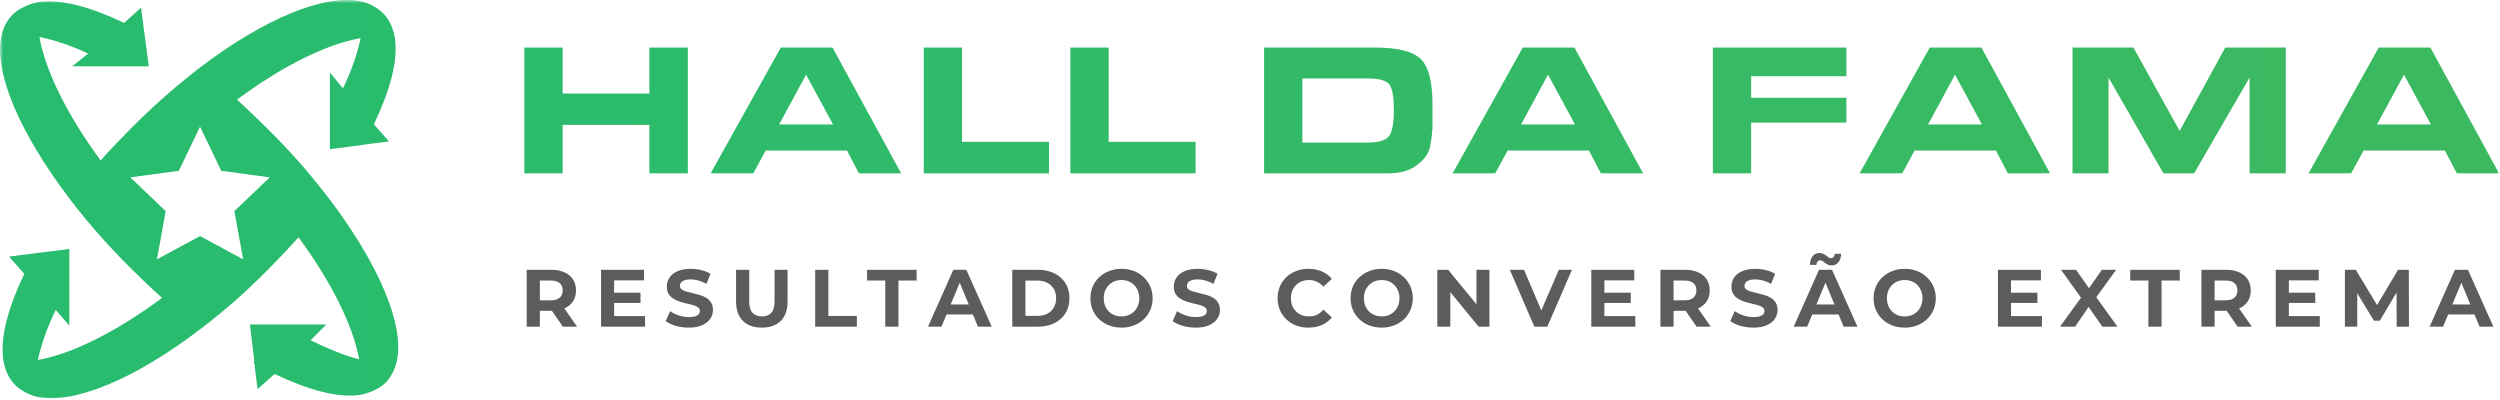 <svg xmlns="http://www.w3.org/2000/svg" width="375" height="60" viewBox="0 0 375 60" fill="none"><g clip-path="url(#clip0_208_2)"><mask id="mask0_208_2" style="mask-type:luminance" maskUnits="userSpaceOnUse" x="0" y="0" width="376" height="60"><path d="M375.005 0H0.005V60H375.005V0Z" fill="white"></path></mask><g mask="url(#mask0_208_2)"><path d="M103.177 7.133V26H97.406V18.73H84.395V26H78.653V7.133H84.395V14.035H97.406V7.133H103.177Z" fill="url(#paint0_linear_208_2)"></path><path d="M112.993 26H106.6L117.123 7.133H124.873L135.169 26H128.833L127.051 22.577H114.86L112.993 26ZM116.868 18.674H124.958L120.913 11.206L116.868 18.674Z" fill="url(#paint1_linear_208_2)"></path><path d="M157.349 21.276V26H138.567V7.133H144.309V21.276H157.349Z" fill="url(#paint2_linear_208_2)"></path><path d="M179.337 21.276V26H160.555V7.133H166.297V21.276H179.337Z" fill="url(#paint3_linear_208_2)"></path><path d="M206.246 7.133C209.641 7.133 211.922 7.699 213.091 8.83C214.279 9.962 214.873 12.225 214.873 15.619V18.674C214.873 18.919 214.873 19.155 214.873 19.381C214.836 19.513 214.817 19.607 214.817 19.664C214.817 20.098 214.723 20.842 214.534 21.898C214.345 22.954 213.685 23.907 212.554 24.755C211.441 25.585 210.046 26 208.368 26H189.614V7.133H206.246ZM209.075 16.637V16.468C209.075 14.62 208.867 13.375 208.453 12.734C208.038 12.093 206.925 11.772 205.115 11.772H195.356V21.389H205.03C206.784 21.389 207.896 21.059 208.368 20.399C208.839 19.72 209.075 18.466 209.075 16.637Z" fill="url(#paint4_linear_208_2)"></path><path d="M224.285 26H217.892L228.415 7.133H236.165L246.461 26H240.125L238.343 22.577H226.152L224.285 26ZM228.16 18.674H236.25L232.205 11.206L228.16 18.674Z" fill="url(#paint5_linear_208_2)"></path><path d="M276.957 7.133V11.433H262.673V14.657H276.957V18.391H262.673V26H256.931V7.133H276.957Z" fill="url(#paint6_linear_208_2)"></path><path d="M285.331 26H278.939L289.461 7.133H297.211L307.507 26H301.171L299.389 22.577H287.198L285.331 26ZM289.207 18.674H297.296L293.251 11.206L289.207 18.674Z" fill="url(#paint7_linear_208_2)"></path><path d="M337.438 26V11.631L329.122 26H324.511L316.28 11.631V26H310.878V7.133H320.014L326.944 19.636L333.789 7.133H342.869V26H337.438Z" fill="url(#paint8_linear_208_2)"></path><path d="M352.676 26H346.283L356.805 7.133H364.556L374.852 26H368.516L366.734 22.577H354.543L352.676 26ZM356.551 18.674H364.641L360.596 11.206L356.551 18.674Z" fill="url(#paint9_linear_208_2)"></path><path fill-rule="evenodd" clip-rule="evenodd" d="M49.314 29.727C56.717 39.485 60.798 48.759 59.496 54.291C59.204 55.464 58.692 56.462 57.945 57.299C57.433 57.827 56.819 58.238 56.117 58.546C55.444 58.883 54.697 59.118 53.878 59.25C50.587 59.69 46.183 58.487 41.194 56.095L38.634 58.37L38.151 54.496C38.136 54.489 38.118 54.474 38.1 54.459C38.081 54.445 38.063 54.43 38.048 54.423C38.063 54.408 38.078 54.342 38.092 54.276C38.107 54.21 38.122 54.144 38.136 54.129L37.492 48.671H48.948L46.592 51.048C49.197 52.31 51.654 53.337 53.878 53.894C52.927 48.803 49.738 42.332 44.778 35.597C43.505 37.035 42.101 38.517 40.389 40.248C38.853 41.804 37.302 43.286 35.752 44.68C35.591 44.841 35.415 44.988 35.239 45.134C34.976 45.355 34.727 45.575 34.479 45.795C34.441 45.826 34.404 45.856 34.367 45.887C34.159 46.058 33.961 46.222 33.762 46.396C33.528 46.587 33.279 46.792 33.045 46.998L32.343 47.57C32.218 47.666 32.098 47.765 31.977 47.864C31.856 47.963 31.735 48.062 31.611 48.157C31.304 48.407 30.997 48.641 30.69 48.876C30.609 48.935 30.532 48.997 30.455 49.059C30.379 49.122 30.302 49.184 30.221 49.243C30.207 49.25 30.192 49.261 30.177 49.272C30.163 49.283 30.148 49.294 30.134 49.302C20.331 56.829 10.983 60.776 5.423 59.485C4.736 59.309 4.121 59.045 3.551 58.707C3.536 58.7 3.525 58.693 3.514 58.685C3.503 58.678 3.492 58.67 3.477 58.663C3.316 58.575 3.17 58.472 3.024 58.37C2.761 58.194 2.526 58.003 2.307 57.783C1.327 56.814 0.742 55.523 0.493 53.982C-0.005 50.652 1.21 46.162 3.638 41.07L1.356 38.487L5.218 38.003C5.226 37.989 5.237 37.97 5.248 37.952C5.259 37.934 5.27 37.915 5.277 37.901C5.292 37.915 5.284 37.93 5.277 37.944C5.27 37.959 5.262 37.974 5.277 37.989L10.398 37.343V48.832L8.349 46.484C7.062 49.184 6.169 51.708 5.687 53.997C10.836 53.073 17.435 49.786 24.311 44.68C22.848 43.388 21.37 41.98 19.629 40.248C18.034 38.663 16.527 37.079 15.108 35.479C14.933 35.289 14.757 35.083 14.582 34.878C14.501 34.79 14.421 34.698 14.34 34.606C14.26 34.515 14.179 34.423 14.099 34.335L13.353 33.455L12.826 32.838C12.797 32.802 12.769 32.765 12.741 32.73C12.613 32.565 12.49 32.408 12.358 32.251L11.612 31.327C11.561 31.268 11.513 31.206 11.466 31.143C11.418 31.081 11.37 31.019 11.319 30.96L10.573 29.992C10.558 29.97 10.544 29.951 10.529 29.933C10.514 29.915 10.5 29.896 10.485 29.874C3.038 20.087 -1.058 10.77 0.244 5.223C0.537 4.049 1.063 3.037 1.839 2.244C2.366 1.716 2.98 1.305 3.682 0.997C4.341 0.66 5.087 0.425 5.906 0.293C9.212 -0.147 13.616 1.041 18.605 3.433L21.165 1.144L21.648 5.003C21.655 5.006 21.662 5.009 21.669 5.011L22.306 9.948H10.851L13.207 8.04C10.602 6.779 8.13 6.016 5.906 5.531C6.828 10.667 10.061 17.211 15.094 24.064C16.337 22.655 17.727 21.217 19.41 19.5C20.99 17.901 22.57 16.39 24.164 14.966C24.355 14.79 24.559 14.614 24.764 14.438C24.852 14.357 24.944 14.277 25.035 14.196C25.126 14.115 25.218 14.034 25.306 13.954L26.183 13.205C26.403 13.029 26.608 12.853 26.812 12.677C26.907 12.597 27.003 12.519 27.098 12.442C27.193 12.365 27.288 12.288 27.383 12.208C27.705 11.944 28.012 11.694 28.319 11.445C28.436 11.342 28.553 11.254 28.671 11.166C28.992 10.902 29.329 10.638 29.651 10.388C29.673 10.373 29.691 10.359 29.709 10.344C29.727 10.329 29.746 10.315 29.768 10.3C39.511 2.846 48.802 -1.057 54.303 0.249C54.99 0.41 55.619 0.674 56.175 1.012C56.19 1.019 56.204 1.03 56.219 1.041C56.234 1.052 56.248 1.063 56.263 1.071C56.294 1.089 56.326 1.108 56.358 1.127C56.476 1.197 56.598 1.269 56.702 1.349C56.951 1.525 57.199 1.716 57.419 1.936C58.399 2.905 58.984 4.196 59.233 5.737C59.745 9.068 58.516 13.558 56.087 18.649L58.355 21.217L54.493 21.701C54.493 21.709 54.485 21.712 54.478 21.716C54.471 21.72 54.464 21.723 54.464 21.731L49.489 22.376V10.887L51.45 13.249C52.737 10.55 53.63 8.011 54.083 5.722C48.948 6.632 42.394 9.875 35.547 14.951C36.951 16.199 38.385 17.593 40.097 19.28C41.721 20.88 43.242 22.494 44.691 24.122C44.771 24.21 44.852 24.302 44.932 24.394C45.012 24.485 45.093 24.577 45.173 24.665C45.334 24.841 45.495 25.017 45.642 25.194C45.773 25.348 45.905 25.505 46.037 25.663C46.168 25.821 46.3 25.979 46.431 26.133C46.592 26.338 46.753 26.529 46.914 26.72C46.995 26.815 47.075 26.914 47.156 27.013C47.236 27.112 47.317 27.211 47.397 27.306C47.66 27.629 47.924 27.952 48.172 28.275C48.224 28.326 48.268 28.385 48.309 28.44C48.328 28.464 48.345 28.488 48.363 28.51C48.655 28.877 48.933 29.229 49.197 29.581C49.218 29.603 49.237 29.628 49.255 29.654C49.273 29.68 49.292 29.706 49.314 29.727ZM21.723 5.023C21.716 5.021 21.707 5.019 21.699 5.018C21.689 5.016 21.679 5.014 21.669 5.011L21.663 4.959C21.677 4.944 21.692 4.97 21.707 4.996C21.712 5.006 21.718 5.015 21.723 5.023ZM21.75 5.032C21.742 5.028 21.733 5.025 21.723 5.023C21.732 5.035 21.741 5.041 21.75 5.032ZM33.186 25.622L30.005 19L26.824 25.622L19.543 26.601L24.858 31.672L23.539 38.899L30.005 35.412L36.471 38.899L35.152 31.672L40.467 26.601L33.186 25.622Z" fill="url(#paint10_linear_208_2)"></path><path d="M79.005 48.998V40.471H82.696C83.46 40.471 84.118 40.596 84.67 40.848C85.222 41.092 85.648 41.445 85.949 41.908C86.249 42.371 86.4 42.923 86.4 43.565C86.4 44.198 86.249 44.747 85.949 45.209C85.648 45.664 85.222 46.014 84.67 46.257C84.118 46.501 83.46 46.623 82.696 46.623H80.101L80.978 45.758V48.998H79.005ZM84.426 48.998L82.294 45.904H84.402L86.558 48.998H84.426ZM80.978 45.977L80.101 45.051H82.587C83.196 45.051 83.65 44.921 83.951 44.661C84.251 44.393 84.402 44.028 84.402 43.565C84.402 43.094 84.251 42.728 83.951 42.468C83.65 42.209 83.196 42.079 82.587 42.079H80.101L80.978 41.141V45.977Z" fill="#5C5C5C"></path><path d="M91.971 43.906H96.077V45.441H91.971V43.906ZM92.118 47.414H96.759V48.998H90.156V40.471H96.601V42.054H92.118V47.414Z" fill="#5C5C5C"></path><path d="M103.324 49.144C102.642 49.144 101.988 49.055 101.363 48.876C100.738 48.69 100.234 48.45 99.852 48.157L100.522 46.671C100.888 46.931 101.318 47.146 101.814 47.317C102.317 47.479 102.825 47.561 103.336 47.561C103.726 47.561 104.039 47.524 104.275 47.451C104.518 47.37 104.697 47.26 104.811 47.122C104.924 46.984 104.981 46.826 104.981 46.647C104.981 46.419 104.892 46.241 104.713 46.111C104.534 45.973 104.299 45.863 104.006 45.782C103.714 45.693 103.389 45.611 103.032 45.538C102.683 45.457 102.329 45.36 101.972 45.246C101.623 45.132 101.302 44.986 101.01 44.807C100.717 44.629 100.478 44.393 100.291 44.101C100.112 43.808 100.023 43.435 100.023 42.98C100.023 42.493 100.153 42.05 100.413 41.652C100.681 41.246 101.079 40.925 101.607 40.69C102.143 40.446 102.813 40.324 103.617 40.324C104.153 40.324 104.681 40.389 105.2 40.519C105.72 40.641 106.179 40.828 106.577 41.08L105.968 42.578C105.57 42.351 105.172 42.184 104.774 42.078C104.376 41.965 103.986 41.908 103.604 41.908C103.223 41.908 102.91 41.953 102.666 42.042C102.423 42.131 102.248 42.249 102.143 42.395C102.037 42.533 101.984 42.696 101.984 42.883C101.984 43.102 102.074 43.281 102.252 43.419C102.431 43.548 102.666 43.654 102.959 43.735C103.251 43.816 103.572 43.898 103.921 43.979C104.279 44.06 104.632 44.154 104.981 44.259C105.338 44.365 105.663 44.507 105.956 44.685C106.248 44.864 106.484 45.1 106.662 45.392C106.849 45.684 106.942 46.054 106.942 46.501C106.942 46.98 106.808 47.419 106.54 47.816C106.272 48.214 105.87 48.535 105.334 48.779C104.806 49.023 104.136 49.144 103.324 49.144Z" fill="#5C5C5C"></path><path d="M114.273 49.144C113.062 49.144 112.116 48.807 111.434 48.133C110.752 47.459 110.411 46.497 110.411 45.246V40.471H112.384V45.173C112.384 45.985 112.551 46.57 112.884 46.927C113.217 47.285 113.684 47.463 114.285 47.463C114.886 47.463 115.353 47.285 115.686 46.927C116.019 46.57 116.185 45.985 116.185 45.173V40.471H118.134V45.246C118.134 46.497 117.793 47.459 117.111 48.133C116.429 48.807 115.483 49.144 114.273 49.144Z" fill="#5C5C5C"></path><path d="M122.278 48.998V40.471H124.251V47.39H128.527V48.998H122.278Z" fill="#5C5C5C"></path><path d="M132.792 48.998V42.079H130.063V40.471H137.494V42.079H134.766V48.998H132.792Z" fill="#5C5C5C"></path><path d="M139.2 48.998L143.001 40.471H144.95L148.763 48.998H146.692L143.574 41.469H144.353L141.222 48.998H139.2ZM141.101 47.171L141.624 45.672H146.01L146.546 47.171H141.101Z" fill="#5C5C5C"></path><path d="M151.841 48.998V40.471H155.715C156.641 40.471 157.457 40.649 158.164 41.007C158.87 41.356 159.423 41.847 159.821 42.481C160.218 43.114 160.417 43.865 160.417 44.734C160.417 45.595 160.218 46.346 159.821 46.988C159.423 47.622 158.87 48.117 158.164 48.474C157.457 48.824 156.641 48.998 155.715 48.998H151.841ZM153.815 47.378H155.618C156.186 47.378 156.677 47.272 157.092 47.061C157.514 46.842 157.839 46.533 158.066 46.135C158.302 45.737 158.42 45.27 158.42 44.734C158.42 44.19 158.302 43.723 158.066 43.333C157.839 42.935 157.514 42.631 157.092 42.42C156.677 42.2 156.186 42.091 155.618 42.091H153.815V47.378Z" fill="#5C5C5C"></path><path d="M168.241 49.144C167.567 49.144 166.941 49.035 166.365 48.815C165.796 48.596 165.301 48.288 164.878 47.889C164.464 47.492 164.139 47.025 163.904 46.489C163.676 45.953 163.563 45.368 163.563 44.734C163.563 44.101 163.676 43.516 163.904 42.98C164.139 42.444 164.468 41.977 164.891 41.579C165.313 41.181 165.808 40.872 166.377 40.653C166.945 40.434 167.563 40.324 168.229 40.324C168.903 40.324 169.52 40.434 170.08 40.653C170.649 40.872 171.14 41.181 171.554 41.579C171.977 41.977 172.306 42.444 172.541 42.98C172.777 43.508 172.894 44.093 172.894 44.734C172.894 45.368 172.777 45.957 172.541 46.501C172.306 47.037 171.977 47.504 171.554 47.902C171.14 48.292 170.649 48.596 170.08 48.815C169.52 49.035 168.907 49.144 168.241 49.144ZM168.229 47.463C168.61 47.463 168.959 47.398 169.276 47.268C169.601 47.138 169.885 46.952 170.129 46.708C170.373 46.464 170.559 46.176 170.689 45.843C170.827 45.51 170.896 45.14 170.896 44.734C170.896 44.328 170.827 43.959 170.689 43.626C170.559 43.293 170.373 43.004 170.129 42.761C169.893 42.517 169.613 42.33 169.288 42.2C168.964 42.07 168.61 42.005 168.229 42.005C167.847 42.005 167.493 42.07 167.169 42.2C166.852 42.33 166.572 42.517 166.328 42.761C166.084 43.004 165.894 43.293 165.755 43.626C165.626 43.959 165.561 44.328 165.561 44.734C165.561 45.132 165.626 45.502 165.755 45.843C165.894 46.176 166.08 46.464 166.316 46.708C166.56 46.952 166.844 47.138 167.169 47.268C167.493 47.398 167.847 47.463 168.229 47.463Z" fill="#5C5C5C"></path><path d="M179.372 49.144C178.69 49.144 178.036 49.055 177.411 48.876C176.786 48.69 176.282 48.45 175.9 48.157L176.57 46.671C176.936 46.931 177.366 47.146 177.862 47.317C178.365 47.479 178.873 47.561 179.385 47.561C179.774 47.561 180.087 47.524 180.323 47.451C180.566 47.37 180.745 47.26 180.859 47.122C180.972 46.984 181.029 46.826 181.029 46.647C181.029 46.419 180.94 46.241 180.761 46.111C180.583 45.973 180.347 45.863 180.055 45.782C179.762 45.693 179.437 45.611 179.08 45.538C178.731 45.457 178.378 45.36 178.02 45.246C177.671 45.132 177.35 44.986 177.058 44.807C176.765 44.629 176.526 44.393 176.339 44.101C176.16 43.808 176.071 43.435 176.071 42.98C176.071 42.493 176.201 42.05 176.461 41.652C176.729 41.246 177.127 40.925 177.655 40.69C178.191 40.446 178.861 40.324 179.665 40.324C180.201 40.324 180.729 40.389 181.249 40.519C181.768 40.641 182.227 40.828 182.625 41.08L182.016 42.578C181.618 42.351 181.22 42.184 180.822 42.078C180.424 41.965 180.034 41.908 179.653 41.908C179.271 41.908 178.958 41.953 178.715 42.042C178.471 42.131 178.296 42.249 178.191 42.395C178.085 42.533 178.032 42.696 178.032 42.883C178.032 43.102 178.122 43.281 178.3 43.419C178.479 43.548 178.715 43.654 179.007 43.735C179.299 43.816 179.62 43.898 179.969 43.979C180.327 44.06 180.68 44.154 181.029 44.259C181.387 44.365 181.711 44.507 182.004 44.685C182.296 44.864 182.532 45.1 182.71 45.392C182.897 45.684 182.991 46.054 182.991 46.501C182.991 46.98 182.857 47.419 182.589 47.816C182.321 48.214 181.919 48.535 181.383 48.779C180.855 49.023 180.185 49.144 179.372 49.144Z" fill="#5C5C5C"></path><path d="M196.256 49.144C195.598 49.144 194.985 49.039 194.417 48.828C193.856 48.608 193.369 48.3 192.955 47.902C192.54 47.504 192.216 47.037 191.98 46.501C191.753 45.965 191.639 45.376 191.639 44.734C191.639 44.093 191.753 43.504 191.98 42.968C192.216 42.432 192.54 41.965 192.955 41.567C193.377 41.169 193.868 40.864 194.429 40.653C194.989 40.434 195.602 40.324 196.268 40.324C197.007 40.324 197.673 40.454 198.266 40.714C198.867 40.966 199.371 41.339 199.777 41.835L198.51 43.004C198.217 42.671 197.893 42.424 197.535 42.261C197.178 42.091 196.788 42.005 196.366 42.005C195.968 42.005 195.602 42.07 195.269 42.2C194.936 42.33 194.648 42.517 194.404 42.761C194.161 43.004 193.97 43.293 193.832 43.626C193.702 43.959 193.637 44.328 193.637 44.734C193.637 45.14 193.702 45.51 193.832 45.843C193.97 46.176 194.161 46.464 194.404 46.708C194.648 46.952 194.936 47.138 195.269 47.268C195.602 47.398 195.968 47.463 196.366 47.463C196.788 47.463 197.178 47.382 197.535 47.219C197.893 47.049 198.217 46.793 198.51 46.452L199.777 47.621C199.371 48.117 198.867 48.495 198.266 48.755C197.673 49.014 197.003 49.144 196.256 49.144Z" fill="#5C5C5C"></path><path d="M207.266 49.144C206.592 49.144 205.967 49.035 205.39 48.815C204.821 48.596 204.326 48.288 203.904 47.889C203.489 47.492 203.165 47.025 202.929 46.489C202.702 45.953 202.588 45.368 202.588 44.734C202.588 44.101 202.702 43.516 202.929 42.98C203.165 42.444 203.494 41.977 203.916 41.579C204.338 41.181 204.834 40.872 205.402 40.653C205.971 40.434 206.588 40.324 207.254 40.324C207.928 40.324 208.545 40.434 209.106 40.653C209.674 40.872 210.165 41.181 210.58 41.579C211.002 41.977 211.331 42.444 211.566 42.98C211.802 43.508 211.92 44.093 211.92 44.734C211.92 45.368 211.802 45.957 211.566 46.501C211.331 47.037 211.002 47.504 210.58 47.902C210.165 48.292 209.674 48.596 209.106 48.815C208.545 49.035 207.932 49.144 207.266 49.144ZM207.254 47.463C207.636 47.463 207.985 47.398 208.302 47.268C208.626 47.138 208.911 46.952 209.154 46.708C209.398 46.464 209.585 46.176 209.715 45.843C209.853 45.51 209.922 45.14 209.922 44.734C209.922 44.328 209.853 43.959 209.715 43.626C209.585 43.293 209.398 43.004 209.154 42.761C208.919 42.517 208.639 42.33 208.314 42.2C207.989 42.07 207.636 42.005 207.254 42.005C206.872 42.005 206.519 42.07 206.194 42.2C205.877 42.33 205.597 42.517 205.353 42.761C205.11 43.004 204.919 43.293 204.781 43.626C204.651 43.959 204.586 44.328 204.586 44.734C204.586 45.132 204.651 45.502 204.781 45.843C204.919 46.176 205.106 46.464 205.341 46.708C205.585 46.952 205.869 47.138 206.194 47.268C206.519 47.398 206.872 47.463 207.254 47.463Z" fill="#5C5C5C"></path><path d="M215.596 48.998V40.471H217.228L222.26 46.611H221.468V40.471H223.417V48.998H221.797L216.753 42.858H217.545V48.998H215.596Z" fill="#5C5C5C"></path><path d="M230.15 48.998L226.471 40.471H228.603L231.819 48.024H230.564L233.829 40.471H235.791L232.099 48.998H230.15Z" fill="#5C5C5C"></path><path d="M240.511 43.906H244.616V45.441H240.511V43.906ZM240.657 47.414H245.298V48.998H238.695V40.471H245.14V42.054H240.657V47.414Z" fill="#5C5C5C"></path><path d="M249.061 48.998V40.471H252.753C253.516 40.471 254.174 40.596 254.726 40.848C255.279 41.092 255.705 41.445 256.005 41.908C256.306 42.371 256.456 42.923 256.456 43.565C256.456 44.198 256.306 44.747 256.005 45.209C255.705 45.664 255.279 46.014 254.726 46.257C254.174 46.501 253.516 46.623 252.753 46.623H250.158L251.035 45.758V48.998H249.061ZM254.483 48.998L252.351 45.904H254.458L256.615 48.998H254.483ZM251.035 45.977L250.158 45.051H252.643C253.252 45.051 253.707 44.921 254.007 44.661C254.308 44.393 254.458 44.028 254.458 43.565C254.458 43.094 254.308 42.728 254.007 42.468C253.707 42.209 253.252 42.079 252.643 42.079H250.158L251.035 41.141V45.977Z" fill="#5C5C5C"></path><path d="M263.015 49.144C262.332 49.144 261.679 49.055 261.053 48.876C260.428 48.69 259.924 48.45 259.543 48.157L260.213 46.671C260.578 46.931 261.009 47.146 261.504 47.317C262.008 47.479 262.515 47.561 263.027 47.561C263.417 47.561 263.729 47.524 263.965 47.451C264.209 47.37 264.387 47.26 264.501 47.122C264.615 46.984 264.671 46.826 264.671 46.647C264.671 46.419 264.582 46.241 264.403 46.111C264.225 45.973 263.989 45.863 263.697 45.782C263.404 45.693 263.08 45.611 262.722 45.538C262.373 45.457 262.02 45.36 261.662 45.246C261.313 45.132 260.992 44.986 260.7 44.807C260.408 44.629 260.168 44.393 259.981 44.101C259.803 43.808 259.713 43.435 259.713 42.98C259.713 42.493 259.843 42.05 260.103 41.652C260.371 41.246 260.769 40.925 261.297 40.69C261.833 40.446 262.503 40.324 263.307 40.324C263.843 40.324 264.371 40.389 264.891 40.519C265.411 40.641 265.869 40.828 266.267 41.08L265.658 42.578C265.26 42.351 264.862 42.184 264.464 42.078C264.066 41.965 263.677 41.908 263.295 41.908C262.913 41.908 262.6 41.953 262.357 42.042C262.113 42.131 261.939 42.249 261.833 42.395C261.727 42.533 261.675 42.696 261.675 42.883C261.675 43.102 261.764 43.281 261.943 43.419C262.121 43.548 262.357 43.654 262.649 43.735C262.942 43.816 263.262 43.898 263.612 43.979C263.969 44.06 264.322 44.154 264.671 44.259C265.029 44.365 265.354 44.507 265.646 44.685C265.938 44.864 266.174 45.1 266.353 45.392C266.539 45.684 266.633 46.054 266.633 46.501C266.633 46.98 266.499 47.419 266.231 47.816C265.963 48.214 265.561 48.535 265.025 48.779C264.497 49.023 263.827 49.144 263.015 49.144Z" fill="#5C5C5C"></path><path d="M269.053 48.998L272.854 40.471H274.804L278.617 48.998H276.546L273.427 41.469H274.207L271.076 48.998H269.053ZM270.954 47.171L271.478 45.672H275.863L276.399 47.171H270.954ZM274.743 39.813C274.531 39.813 274.345 39.776 274.182 39.703C274.02 39.622 273.874 39.532 273.744 39.435C273.614 39.329 273.492 39.24 273.378 39.167C273.265 39.086 273.151 39.045 273.037 39.045C272.875 39.045 272.741 39.106 272.635 39.228C272.53 39.342 272.469 39.508 272.452 39.727H271.49C271.506 39.183 271.64 38.753 271.892 38.436C272.144 38.111 272.485 37.949 272.915 37.949C273.126 37.949 273.313 37.989 273.476 38.071C273.638 38.144 273.784 38.233 273.914 38.339C274.052 38.444 274.178 38.538 274.292 38.619C274.406 38.692 274.515 38.728 274.621 38.728C274.791 38.728 274.929 38.672 275.035 38.558C275.141 38.436 275.197 38.274 275.206 38.071H276.168C276.16 38.59 276.026 39.013 275.766 39.337C275.514 39.654 275.173 39.813 274.743 39.813Z" fill="#5C5C5C"></path><path d="M285.717 49.144C285.043 49.144 284.418 49.035 283.841 48.815C283.273 48.596 282.777 48.288 282.355 47.889C281.941 47.492 281.616 47.025 281.38 46.489C281.153 45.953 281.039 45.368 281.039 44.734C281.039 44.101 281.153 43.516 281.38 42.98C281.616 42.444 281.945 41.977 282.367 41.579C282.79 41.181 283.285 40.872 283.853 40.653C284.422 40.434 285.039 40.324 285.705 40.324C286.379 40.324 286.997 40.434 287.557 40.653C288.125 40.872 288.617 41.181 289.031 41.579C289.453 41.977 289.782 42.444 290.018 42.98C290.253 43.508 290.371 44.093 290.371 44.734C290.371 45.368 290.253 45.957 290.018 46.501C289.782 47.037 289.453 47.504 289.031 47.902C288.617 48.292 288.125 48.596 287.557 48.815C286.997 49.035 286.383 49.144 285.717 49.144ZM285.705 47.463C286.087 47.463 286.436 47.398 286.753 47.268C287.078 47.138 287.362 46.952 287.606 46.708C287.849 46.464 288.036 46.176 288.166 45.843C288.304 45.51 288.373 45.14 288.373 44.734C288.373 44.328 288.304 43.959 288.166 43.626C288.036 43.293 287.849 43.004 287.606 42.761C287.37 42.517 287.09 42.33 286.765 42.2C286.44 42.07 286.087 42.005 285.705 42.005C285.323 42.005 284.97 42.07 284.645 42.2C284.329 42.33 284.048 42.517 283.805 42.761C283.561 43.004 283.37 43.293 283.232 43.626C283.102 43.959 283.037 44.328 283.037 44.734C283.037 45.132 283.102 45.502 283.232 45.843C283.37 46.176 283.557 46.464 283.793 46.708C284.036 46.952 284.32 47.138 284.645 47.268C284.97 47.398 285.323 47.463 285.705 47.463Z" fill="#5C5C5C"></path><path d="M301.505 43.906H305.611V45.441H301.505V43.906ZM301.651 47.414H306.293V48.998H299.69V40.471H306.135V42.054H301.651V47.414Z" fill="#5C5C5C"></path><path d="M308.998 48.998L312.665 43.943V45.38L309.157 40.471H311.398L313.823 43.894L312.884 43.906L315.272 40.471H317.416L313.932 45.295V43.882L317.623 48.998H315.345L312.836 45.38H313.737L311.264 48.998H308.998Z" fill="#5C5C5C"></path><path d="M322.26 48.998V42.079H319.531V40.471H326.962V42.079H324.234V48.998H322.26Z" fill="#5C5C5C"></path><path d="M330.217 48.998V40.471H333.908C334.672 40.471 335.33 40.596 335.882 40.848C336.434 41.092 336.861 41.445 337.161 41.908C337.462 42.371 337.612 42.923 337.612 43.565C337.612 44.198 337.462 44.747 337.161 45.209C336.861 45.664 336.434 46.014 335.882 46.257C335.33 46.501 334.672 46.623 333.908 46.623H331.314L332.191 45.758V48.998H330.217ZM335.638 48.998L333.506 45.904H335.614L337.77 48.998H335.638ZM332.191 45.977L331.314 45.051H333.799C334.408 45.051 334.863 44.921 335.163 44.661C335.464 44.393 335.614 44.028 335.614 43.565C335.614 43.094 335.464 42.728 335.163 42.468C334.863 42.209 334.408 42.079 333.799 42.079H331.314L332.191 41.141V45.977Z" fill="#5C5C5C"></path><path d="M343.184 43.906H347.289V45.441H343.184V43.906ZM343.33 47.414H347.971V48.998H341.368V40.471H347.813V42.054H343.33V47.414Z" fill="#5C5C5C"></path><path d="M351.734 48.998V40.471H353.367L356.997 46.489H356.132L359.702 40.471H361.322L361.346 48.998H359.495L359.483 43.309H359.824L356.973 48.097H356.084L353.172 43.309H353.586V48.998H351.734Z" fill="#5C5C5C"></path><path d="M364.442 48.998L368.243 40.471H370.192L374.005 48.998H371.934L368.815 41.469H369.595L366.464 48.998H364.442ZM366.342 47.171L366.866 45.672H371.252L371.788 47.171H366.342Z" fill="#5C5C5C"></path></g></g><defs><linearGradient id="paint0_linear_208_2" x1="374.852" y1="22.267" x2="-3.847" y2="23.664" gradientUnits="userSpaceOnUse"><stop stop-color="#3CB960"></stop><stop offset="1" stop-color="#27BC70"></stop></linearGradient><linearGradient id="paint1_linear_208_2" x1="374.852" y1="22.267" x2="-3.847" y2="23.664" gradientUnits="userSpaceOnUse"><stop stop-color="#3CB960"></stop><stop offset="1" stop-color="#27BC70"></stop></linearGradient><linearGradient id="paint2_linear_208_2" x1="374.852" y1="22.267" x2="-3.847" y2="23.664" gradientUnits="userSpaceOnUse"><stop stop-color="#3CB960"></stop><stop offset="1" stop-color="#27BC70"></stop></linearGradient><linearGradient id="paint3_linear_208_2" x1="374.852" y1="22.267" x2="-3.847" y2="23.664" gradientUnits="userSpaceOnUse"><stop stop-color="#3CB960"></stop><stop offset="1" stop-color="#27BC70"></stop></linearGradient><linearGradient id="paint4_linear_208_2" x1="374.852" y1="22.267" x2="-3.847" y2="23.664" gradientUnits="userSpaceOnUse"><stop stop-color="#3CB960"></stop><stop offset="1" stop-color="#27BC70"></stop></linearGradient><linearGradient id="paint5_linear_208_2" x1="374.852" y1="22.267" x2="-3.847" y2="23.664" gradientUnits="userSpaceOnUse"><stop stop-color="#3CB960"></stop><stop offset="1" stop-color="#27BC70"></stop></linearGradient><linearGradient id="paint6_linear_208_2" x1="374.852" y1="22.267" x2="-3.847" y2="23.664" gradientUnits="userSpaceOnUse"><stop stop-color="#3CB960"></stop><stop offset="1" stop-color="#27BC70"></stop></linearGradient><linearGradient id="paint7_linear_208_2" x1="374.852" y1="22.267" x2="-3.847" y2="23.664" gradientUnits="userSpaceOnUse"><stop stop-color="#3CB960"></stop><stop offset="1" stop-color="#27BC70"></stop></linearGradient><linearGradient id="paint8_linear_208_2" x1="374.852" y1="22.267" x2="-3.847" y2="23.664" gradientUnits="userSpaceOnUse"><stop stop-color="#3CB960"></stop><stop offset="1" stop-color="#27BC70"></stop></linearGradient><linearGradient id="paint9_linear_208_2" x1="374.852" y1="22.267" x2="-3.847" y2="23.664" gradientUnits="userSpaceOnUse"><stop stop-color="#3CB960"></stop><stop offset="1" stop-color="#27BC70"></stop></linearGradient><linearGradient id="paint10_linear_208_2" x1="374.852" y1="22.267" x2="-3.847" y2="23.664" gradientUnits="userSpaceOnUse"><stop stop-color="#3CB960"></stop><stop offset="1" stop-color="#27BC70"></stop></linearGradient><clipPath id="clip0_208_2"><rect width="375" height="60" fill="white" transform="translate(0.005)"></rect></clipPath></defs></svg>